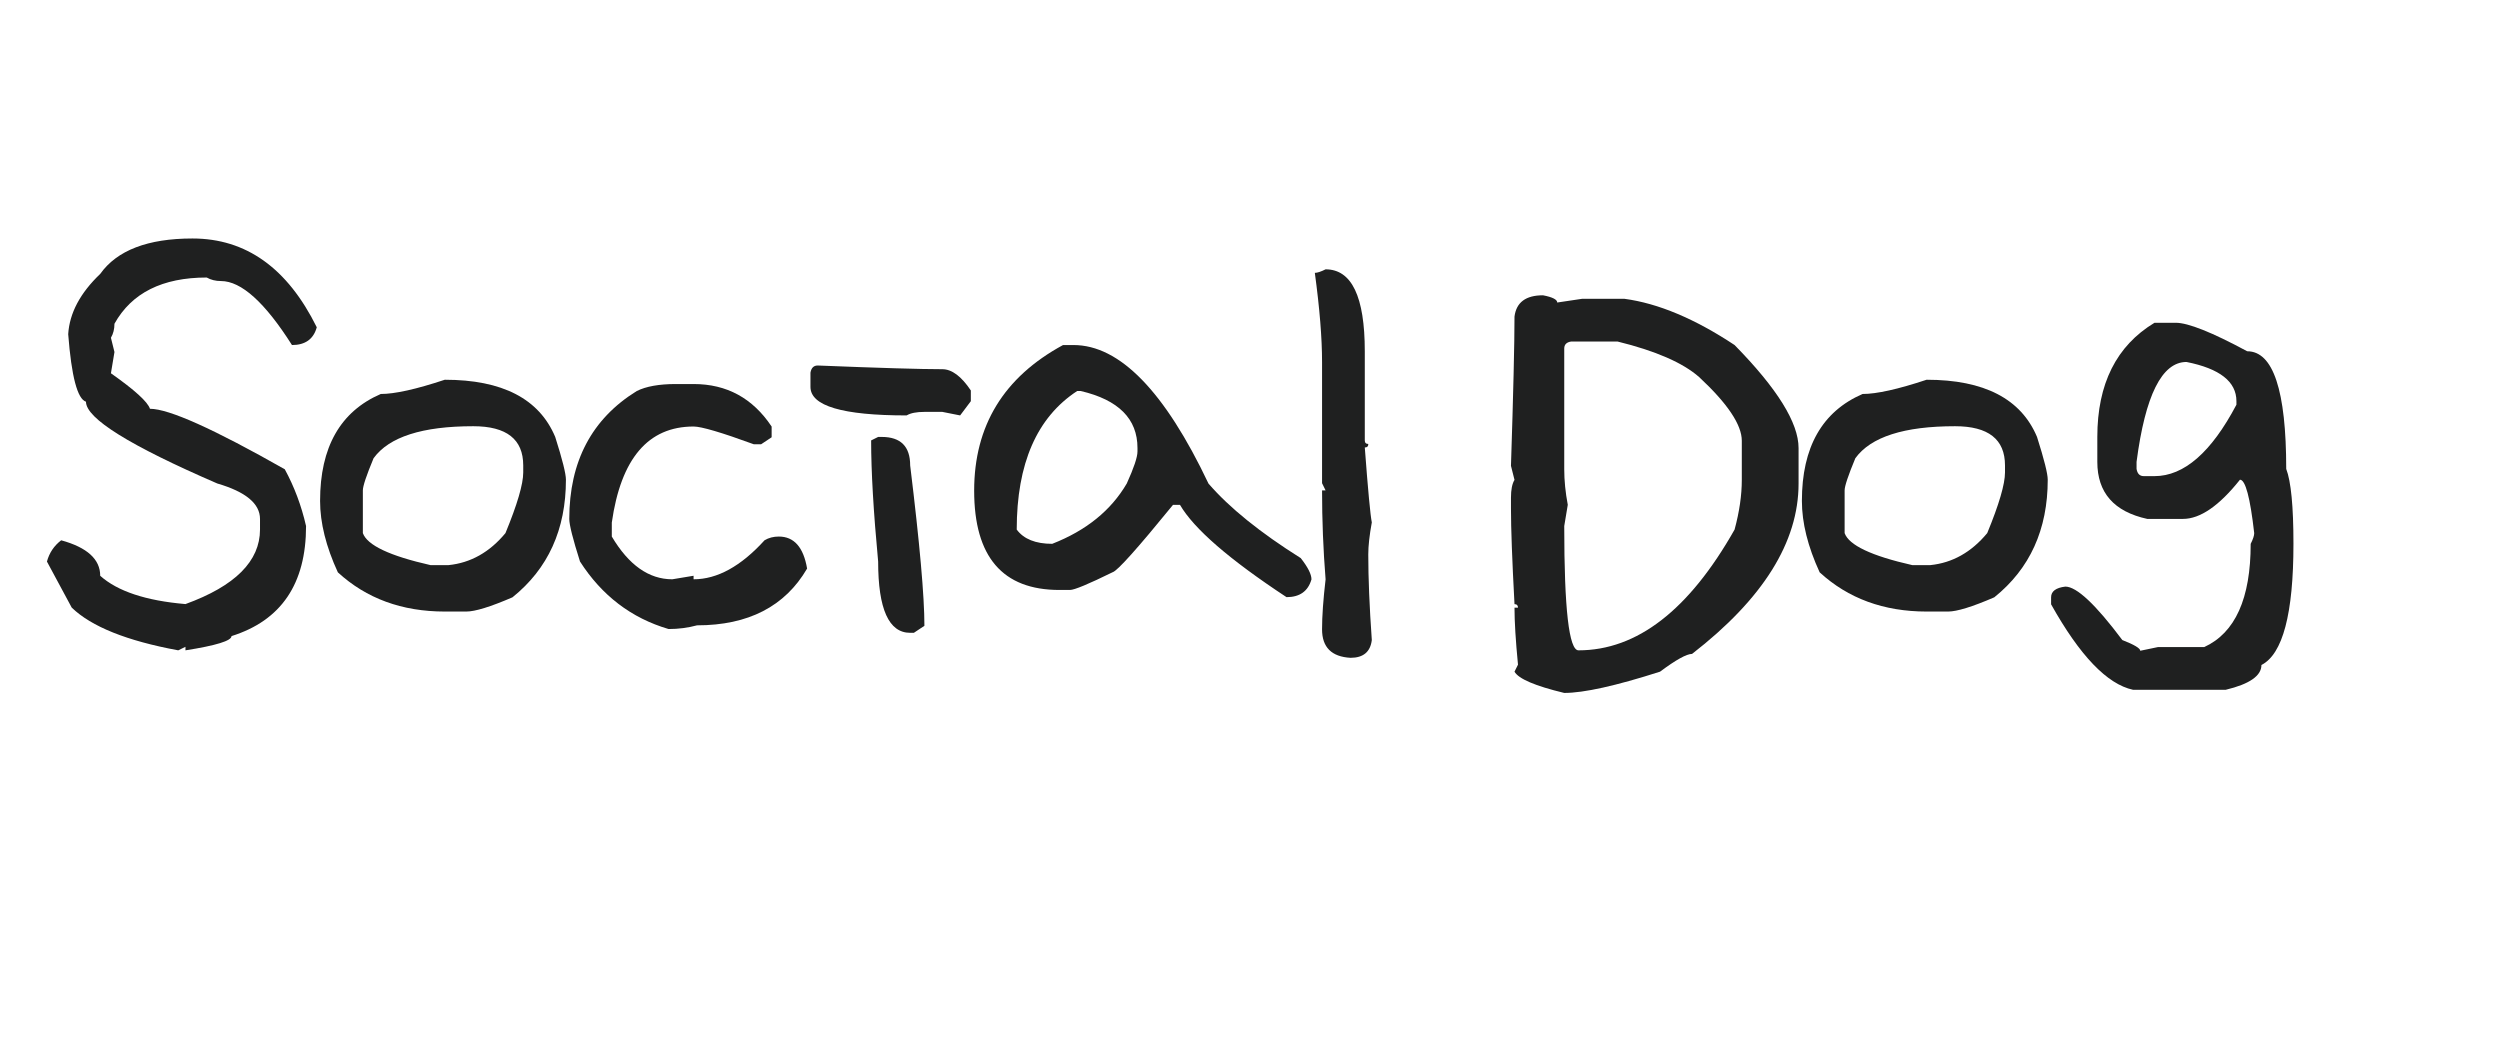 <?xml version="1.0" encoding="utf-8"?>
<!-- Generator: Adobe Illustrator 26.0.3, SVG Export Plug-In . SVG Version: 6.00 Build 0)  -->
<svg version="1.1" id="레이어_1" xmlns="http://www.w3.org/2000/svg" xmlns:xlink="http://www.w3.org/1999/xlink" x="0px"
	 y="0px" viewBox="0 300 595 250">
<style type="text/css">
	.st0{fill:#1F2020;}
</style>
<g>
	<path class="st0" d="M45.81,356.76c12.75,0,22.61,7.04,29.58,21.13c-0.77,2.82-2.74,4.23-5.9,4.23
		c-6.44-10.15-12.07-15.23-16.9-15.23c-1.27,0-2.4-0.28-3.39-0.84c-10.56,0-17.88,3.67-21.96,11c0,1.27-0.28,2.38-0.84,3.34
		l0.84,3.39l-0.84,5.06c5.67,3.99,8.76,6.81,9.29,8.45c4.49,0,15.18,4.8,32.09,14.4c2.26,4.15,3.95,8.65,5.06,13.51
		c0,13.75-5.91,22.47-17.74,26.19c0,1.11-3.65,2.24-10.96,3.39v-0.84l-1.72,0.84c-12.23-2.26-20.68-5.65-25.35-10.17l-5.9-10.96
		c0.56-2.07,1.69-3.76,3.39-5.06c6.19,1.7,9.29,4.52,9.29,8.45c4.12,3.68,10.88,5.93,20.29,6.73c11.83-4.3,17.74-10.22,17.74-17.74
		v-2.51c0-3.65-3.39-6.47-10.17-8.45c-20.83-9.01-31.25-15.49-31.25-19.46c-2.04-0.65-3.45-6.01-4.23-16.07
		c0.31-5.02,2.85-9.8,7.62-14.35C27.84,359.58,35.17,356.76,45.81,356.76z"/>
	<path class="st0" d="M105.86,390.38c13.71,0,22.47,4.54,26.28,13.61c1.7,5.36,2.55,8.75,2.55,10.17c0,11.86-4.24,21.19-12.72,28
		c-5.23,2.26-8.9,3.39-11,3.39h-5.11c-10.19,0-18.67-3.11-25.45-9.33c-2.82-6.13-4.23-11.79-4.23-17c0-12.78,4.81-21.27,14.44-25.45
		C93.97,393.77,99.05,392.64,105.86,390.38z M86.36,416.71v10.17c1.02,2.88,6.39,5.42,16.11,7.62h4.27
		c5.26-0.53,9.78-3.06,13.56-7.62c2.82-6.84,4.23-11.66,4.23-14.44v-1.67c0-6.22-3.96-9.33-11.89-9.33
		c-12.14,0-20.04,2.54-23.73,7.62C87.21,413.14,86.36,415.69,86.36,416.71z"/>
	<path class="st0" d="M160.85,391.4h4.23c7.89,0,14.08,3.37,18.57,10.12v2.55l-2.51,1.67h-1.72c-7.71-2.82-12.49-4.23-14.35-4.23
		c-10.8,0-17.29,7.62-19.46,22.85v3.34c4.02,6.78,8.82,10.17,14.4,10.17l5.06-0.84v0.84c5.63,0,11.27-3.09,16.9-9.29
		c0.99-0.59,2.12-0.88,3.39-0.88c3.62,0,5.87,2.54,6.73,7.62c-5.26,9.01-13.99,13.51-26.19,13.51c-2.17,0.59-4.43,0.88-6.78,0.88
		c-8.85-2.6-15.88-7.96-21.08-16.07c-1.7-5.36-2.55-8.73-2.55-10.12c0-13.68,5.36-23.84,16.07-30.46
		C153.76,391.96,156.85,391.4,160.85,391.4z"/>
	<path class="st0" d="M194.61,386.99c14.67,0.59,24.56,0.88,29.67,0.88c2.26,0,4.52,1.69,6.78,5.06v2.55l-2.55,3.39l-4.23-0.84
		h-4.27c-1.89,0-3.3,0.28-4.23,0.84c-15.26,0-22.89-2.26-22.89-6.78v-3.39C193.08,387.57,193.65,386.99,194.61,386.99z M209,403.99
		h0.84c4.52,0,6.78,2.26,6.78,6.78c2.26,18.48,3.39,31.2,3.39,38.17l-2.51,1.67h-0.88c-5.08,0-7.62-5.65-7.62-16.95
		c-1.11-11.83-1.67-21.44-1.67-28.84L209,403.99z"/>
	<path class="st0" d="M255.49,382.12c10.99,0,21.7,10.99,32.13,32.97c4.98,5.76,12.3,11.67,21.96,17.74
		c1.7,2.17,2.55,3.85,2.55,5.06c-0.81,2.82-2.79,4.23-5.94,4.23c-13.59-8.95-22.04-16.27-25.35-21.96h-1.67
		c-8.45,10.37-13.23,15.71-14.35,16.02c-5.73,2.82-9.12,4.23-10.17,4.23h-2.51c-13.53,0-20.29-7.88-20.29-23.64
		c0-15.45,7.04-26.99,21.13-34.64H255.49z M241.98,426.04c1.67,2.26,4.49,3.39,8.45,3.39c8.08-3.16,13.99-7.94,17.74-14.35
		c1.7-3.75,2.55-6.28,2.55-7.62v-0.84c0-6.93-4.5-11.45-13.51-13.56h-0.84C246.78,399.33,241.98,410.32,241.98,426.04z"/>
	<path class="st0" d="M315.49,364.1c6.22,0,9.33,6.5,9.33,19.5v21.22c0,0.56,0.28,0.84,0.84,0.84c0,0.56-0.28,0.84-0.84,0.84
		c0.77,10.25,1.33,16.19,1.67,17.83c-0.56,3.06-0.84,5.6-0.84,7.62c0,5.63,0.28,12.43,0.84,20.38c-0.34,2.82-2.03,4.23-5.06,4.23
		c-4.52-0.25-6.78-2.51-6.78-6.78c0-3.13,0.28-7.09,0.84-11.89c-0.56-7.03-0.84-14.08-0.84-21.17h0.84l-0.84-1.72v-28.84
		c0-5.67-0.57-12.74-1.72-21.22C313.52,364.94,314.38,364.66,315.49,364.1z"/>
	<path class="st0" d="M367.23,370.28c2.26,0.43,3.39,1.01,3.39,1.72l5.9-0.88h10.12c8.02,1.08,16.75,4.75,26.19,11
		c10.15,10.34,15.23,18.51,15.23,24.52v8.45c0,13.93-8.45,27.44-25.35,40.54c-1.3,0-3.84,1.41-7.62,4.23
		c-10.53,3.37-18.12,5.06-22.8,5.06c-6.94-1.67-10.88-3.36-11.84-5.06l0.83-1.67c-0.56-5.76-0.83-10.28-0.83-13.56h0.83
		c0-0.56-0.28-0.84-0.83-0.84c-0.56-10.4-0.84-18-0.84-22.8v-2.55c0-1.89,0.28-3.3,0.84-4.23l-0.84-3.34
		c0.56-17.3,0.84-29.15,0.84-35.52C360.88,371.96,363.14,370.28,367.23,370.28z M372.29,382.95v28.74c0,2.66,0.28,5.48,0.84,8.45
		l-0.84,5.06c0,19.72,1.13,29.58,3.39,29.58c13.93,0,26.31-9.58,37.15-28.74c1.15-4.24,1.72-8.19,1.72-11.84v-9.29
		c0-3.81-3.39-8.87-10.17-15.18c-3.87-3.4-10.34-6.22-19.41-8.45h-11.01C372.85,381.44,372.29,381.99,372.29,382.95z"/>
	<path class="st0" d="M458.53,390.38c13.71,0,22.47,4.54,26.28,13.61c1.7,5.36,2.55,8.75,2.55,10.17c0,11.86-4.24,21.19-12.72,28
		c-5.23,2.26-8.9,3.39-11,3.39h-5.11c-10.18,0-18.67-3.11-25.45-9.33c-2.82-6.13-4.23-11.79-4.23-17c0-12.78,4.81-21.27,14.44-25.45
		C446.64,393.77,451.72,392.64,458.53,390.38z M439.02,416.71v10.17c1.02,2.88,6.39,5.42,16.11,7.62h4.27
		c5.26-0.53,9.78-3.06,13.56-7.62c2.82-6.84,4.23-11.66,4.23-14.44v-1.67c0-6.22-3.96-9.33-11.89-9.33
		c-12.14,0-20.04,2.54-23.73,7.62C439.88,413.14,439.02,415.69,439.02,416.71z"/>
	<path class="st0" d="M512.77,376.82h5.06c2.94,0,8.61,2.26,17,6.78c6.19,0,9.29,9.33,9.29,28c1.14,2.97,1.72,8.92,1.72,17.83
		c0,16.62-2.54,26.24-7.62,28.84c0,2.57-2.83,4.54-8.5,5.9h-22.06c-6.16-1.33-12.66-8.11-19.5-20.34v-1.67
		c0-1.42,1.13-2.28,3.39-2.55c2.69,0,7.21,4.24,13.56,12.72c2.85,1.11,4.27,1.97,4.27,2.55l4.23-0.88h11
		c7.37-3.38,11.05-11.56,11.05-24.56c0.56-1.11,0.84-1.97,0.84-2.55c-0.96-8.48-2.09-12.72-3.39-12.72
		c-4.95,6.22-9.47,9.33-13.56,9.33h-8.5c-7.93-1.73-11.89-6.25-11.89-13.56v-5.94C499.16,391.36,503.7,382.3,512.77,376.82z
		 M508.5,409.93v1.67c0.19,1.15,0.76,1.72,1.72,1.72h2.55c7.03,0,13.53-5.67,19.5-17v-0.84c0-4.64-3.96-7.75-11.89-9.33
		C514.53,386.16,510.57,394.08,508.5,409.93z"/>
</g>
</svg>
